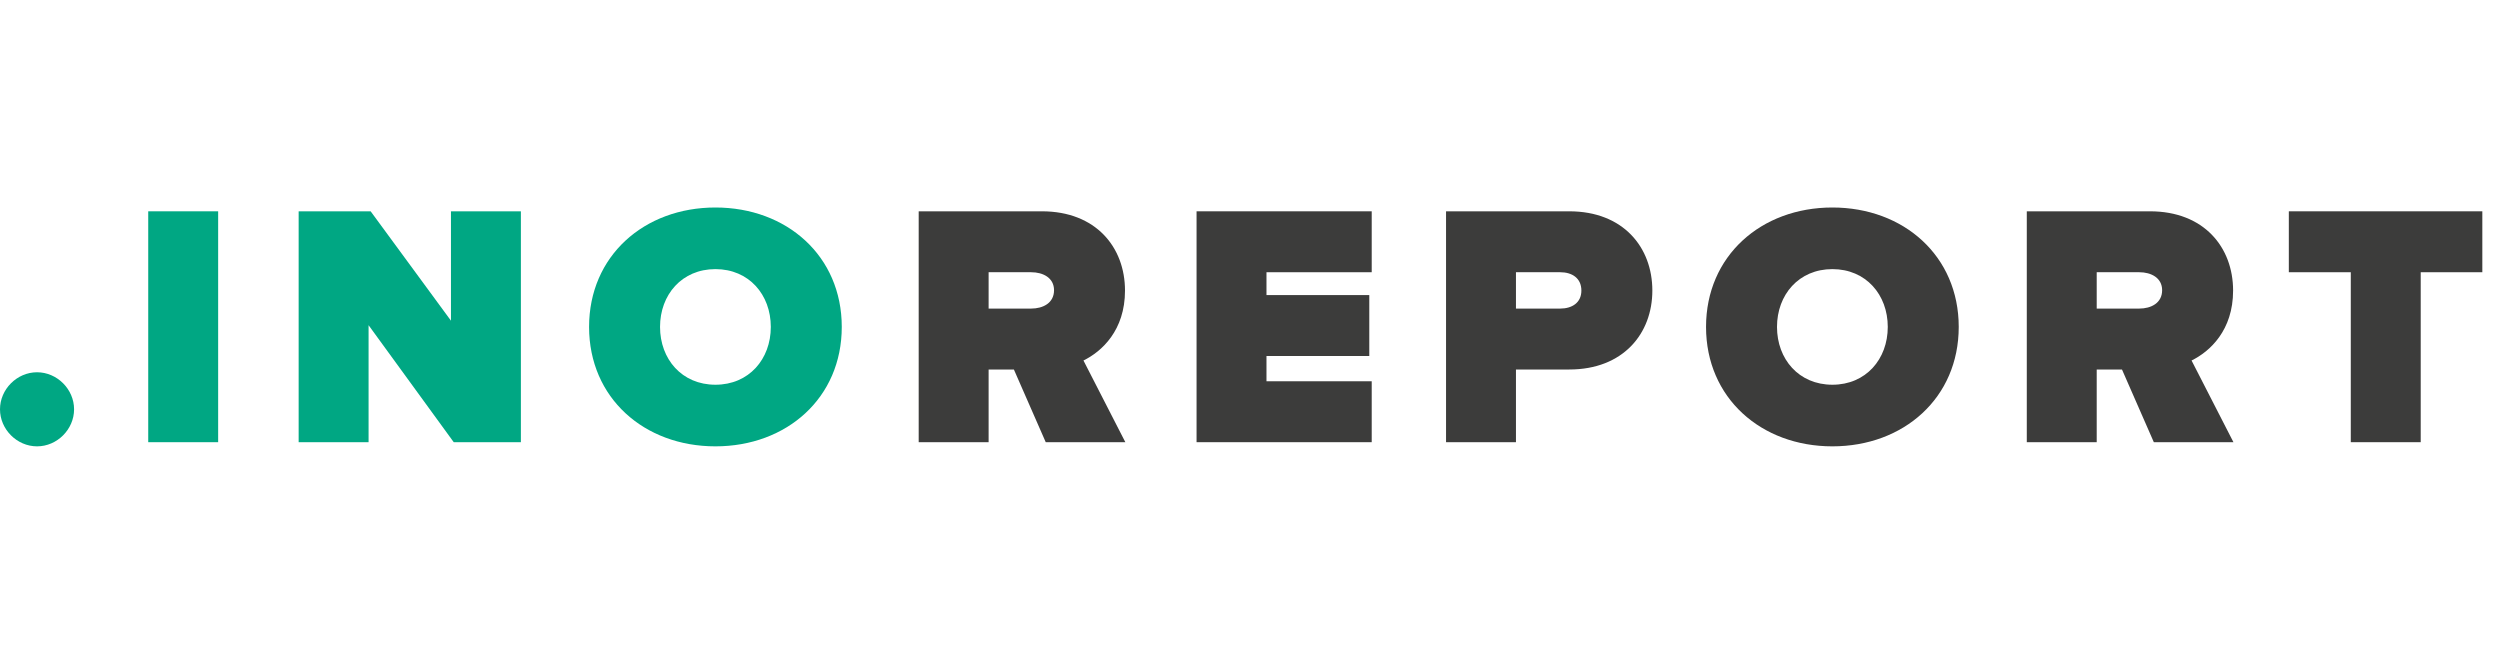 <svg width="130" height="34" viewBox="0 0 130 34" fill="none" xmlns="http://www.w3.org/2000/svg">
<path d="M1.926 23.21C2.97 23.21 3.852 22.328 3.852 21.284C3.852 20.24 2.97 19.358 1.926 19.358C0.882 19.358 0 20.24 0 21.284C0 22.328 0.882 23.21 1.926 23.21Z" fill="#00A783"/>
<path d="M11.344 22.994V10.988H7.708V22.994H11.344Z" fill="#00A783"/>
<path d="M27.086 22.994V10.988H23.45V16.676L19.274 10.988H15.53V22.994H19.166V16.91L23.594 22.994H27.086Z" fill="#00A783"/>
<path d="M37.202 23.21C40.91 23.21 43.772 20.69 43.772 17C43.772 13.31 40.91 10.79 37.202 10.79C33.494 10.79 30.632 13.31 30.632 17C30.632 20.69 33.494 23.21 37.202 23.21ZM37.202 20.006C35.456 20.006 34.322 18.674 34.322 17C34.322 15.326 35.456 13.994 37.202 13.994C38.948 13.994 40.082 15.326 40.082 17C40.082 18.674 38.948 20.006 37.202 20.006Z" fill="#00A783"/>
<path d="M58.518 22.994L56.34 18.746C57.294 18.278 58.5 17.18 58.5 15.11C58.5 12.86 56.988 10.988 54.18 10.988H47.772V22.994H51.408V19.214H52.722L54.378 22.994H58.518ZM53.622 16.046H51.408V14.156H53.622C54.234 14.156 54.81 14.444 54.81 15.092C54.81 15.758 54.234 16.046 53.622 16.046Z" fill="#3C3C3B"/>
<path d="M71.329 22.994V19.826H65.857V18.512H71.203V15.344H65.857V14.156H71.329V10.988H62.221V22.994H71.329Z" fill="#3C3C3B"/>
<path d="M78.83 22.994V19.214H81.602C84.41 19.214 85.922 17.342 85.922 15.11C85.922 12.86 84.41 10.988 81.602 10.988H75.194V22.994H78.83ZM81.134 16.046H78.83V14.156H81.134C81.746 14.156 82.232 14.462 82.232 15.11C82.232 15.74 81.746 16.046 81.134 16.046Z" fill="#3C3C3B"/>
<path d="M95.284 23.21C98.992 23.21 101.854 20.69 101.854 17C101.854 13.31 98.992 10.79 95.284 10.79C91.576 10.79 88.714 13.31 88.714 17C88.714 20.69 91.576 23.21 95.284 23.21ZM95.284 20.006C93.538 20.006 92.404 18.674 92.404 17C92.404 15.326 93.538 13.994 95.284 13.994C97.03 13.994 98.164 15.326 98.164 17C98.164 18.674 97.03 20.006 95.284 20.006Z" fill="#3C3C3B"/>
<path d="M116.139 22.994L113.961 18.746C114.915 18.278 116.121 17.18 116.121 15.11C116.121 12.86 114.609 10.988 111.801 10.988H105.393V22.994H109.029V19.214H110.343L111.999 22.994H116.139ZM111.243 16.046H109.029V14.156H111.243C111.855 14.156 112.431 14.444 112.431 15.092C112.431 15.758 111.855 16.046 111.243 16.046Z" fill="#3C3C3B"/>
<path d="M125.877 22.994V14.156H129.081V10.988H119.019V14.156H122.241V22.994H125.877Z" fill="#3C3C3B"/>
</svg>
